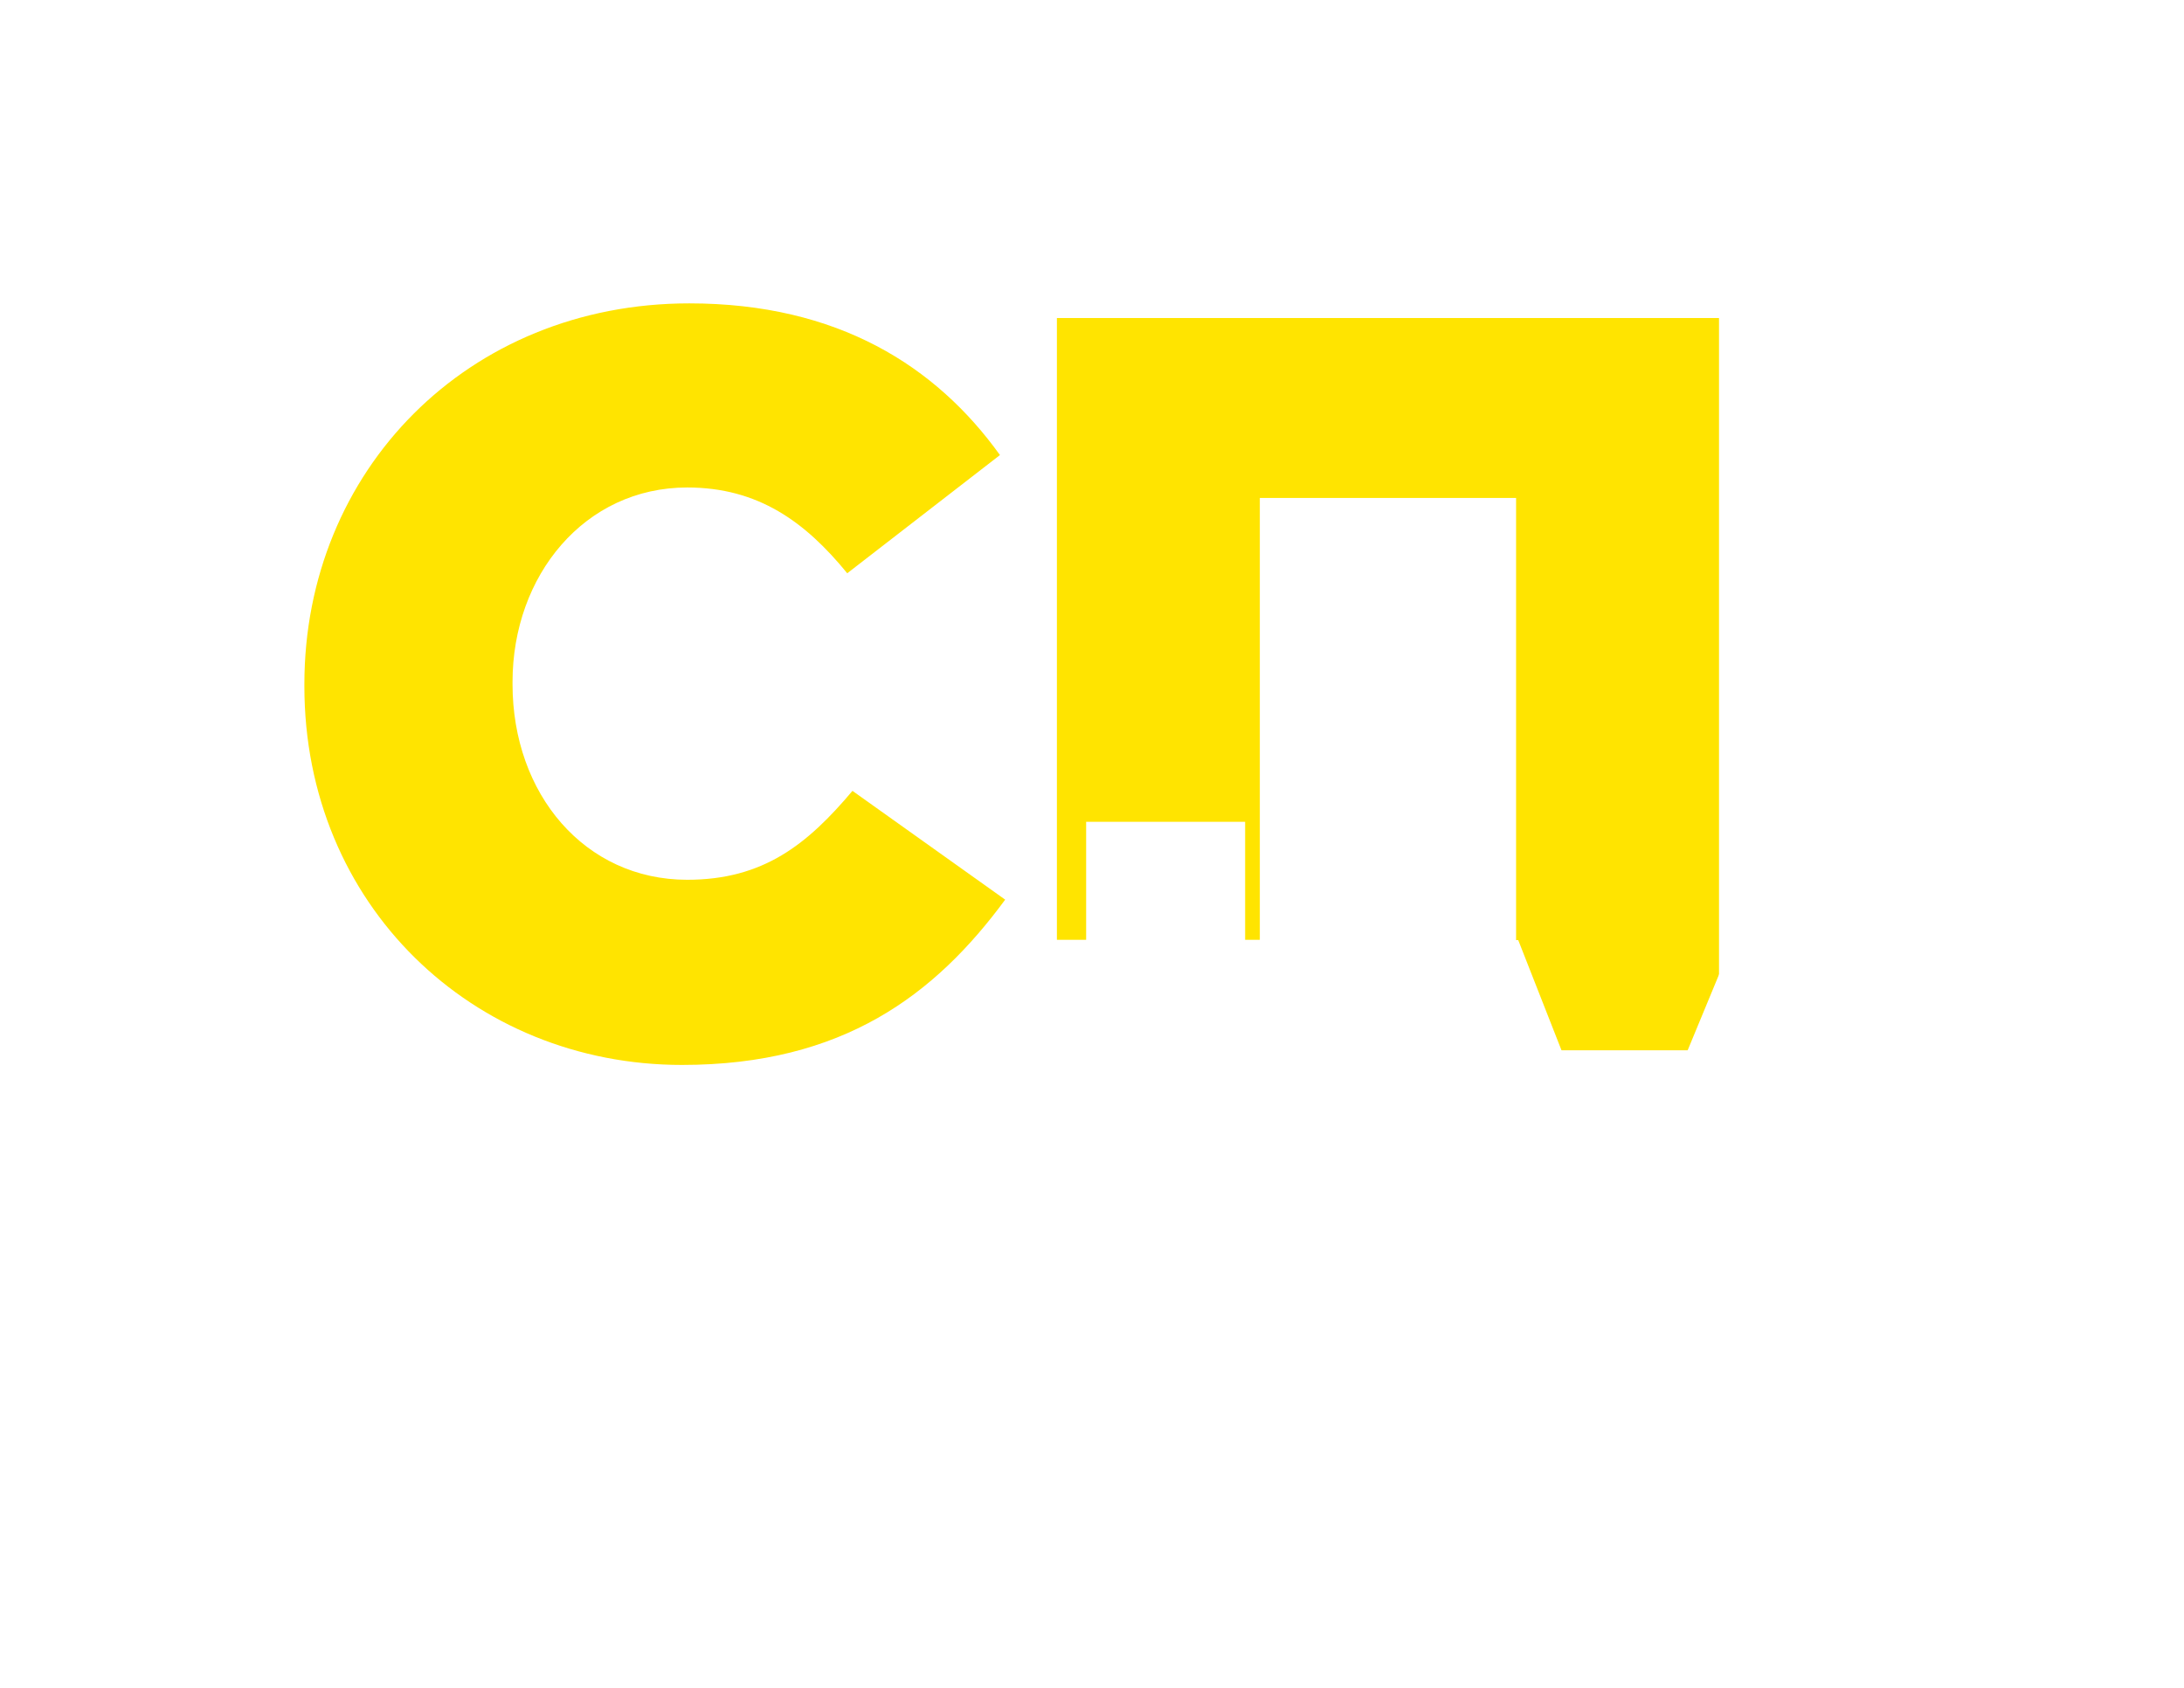 <svg width="1044" height="807" viewBox="0 0 1044 807" fill="none" xmlns="http://www.w3.org/2000/svg">
<g clip-path="url(#clip0_874_18)">
<g filter="url(#filter0_d_874_18)">
<path d="M326 505C226 505 145.5 428.5 145.5 324V323C145.5 221 223.5 141 329.5 141C400.5 141 447.5 171 478 213.5L405 270C385 245.5 362.5 229 328.5 229C279.5 229 245 271 245 322V323C245 375.5 279.5 416.5 328.5 416.5C365 416.5 386 399.5 407.5 374L480.5 426C447 471.5 403 505 326 505Z" fill="#FFE400"/>
<path d="M505.223 498V148H821.723V498H724.723V234H602.223V498H505.223Z" fill="#FFE400"/>
<path d="M660 645.2C653.6 649.2 645.733 652.267 636.4 654.4C627.333 656.533 617.6 657.6 607.2 657.6C578.933 657.6 557.2 650.667 542 636.8C526.8 622.933 519.2 602.267 519.2 574.8V502H487.6V445.2H519.2V388.8H595.2V445.2H644.8V502H595.2V574C595.2 581.733 597.2 587.867 601.2 592.4C605.467 596.667 611.067 598.8 618 598.8C626.8 598.8 634.533 596.533 641.2 592L660 645.2Z" fill="white"/>
<path d="M898.226 445.33L811.986 654H736.526L650.671 445.33H725.746L775.796 572.765L828.541 445.33H898.226Z" fill="white"/>
</g>
</g>
<defs>
<filter id="filter0_d_874_18" x="0.5" y="0" width="1042.73" height="806.6" filterUnits="userSpaceOnUse" color-interpolation-filters="sRGB">
<feFlood flood-opacity="0" result="BackgroundImageFix"/>
<feColorMatrix in="SourceAlpha" type="matrix" values="0 0 0 0 0 0 0 0 0 0 0 0 0 0 0 0 0 0 127 0" result="hardAlpha"/>
<feOffset dy="4"/>
<feGaussianBlur stdDeviation="72.5"/>
<feComposite in2="hardAlpha" operator="out"/>
<feColorMatrix type="matrix" values="0 0 0 0 0 0 0 0 0 0 0 0 0 0 0 0 0 0 0.5 0"/>
<feBlend mode="normal" in2="BackgroundImageFix" result="effect1_dropShadow_874_18"/>
<feBlend mode="normal" in="SourceGraphic" in2="effect1_dropShadow_874_18" result="shape"/>
</filter>
<clipPath id="clip0_874_18">
<rect width="1044" height="807" fill="white"/>
</clipPath>
</defs>
</svg>

